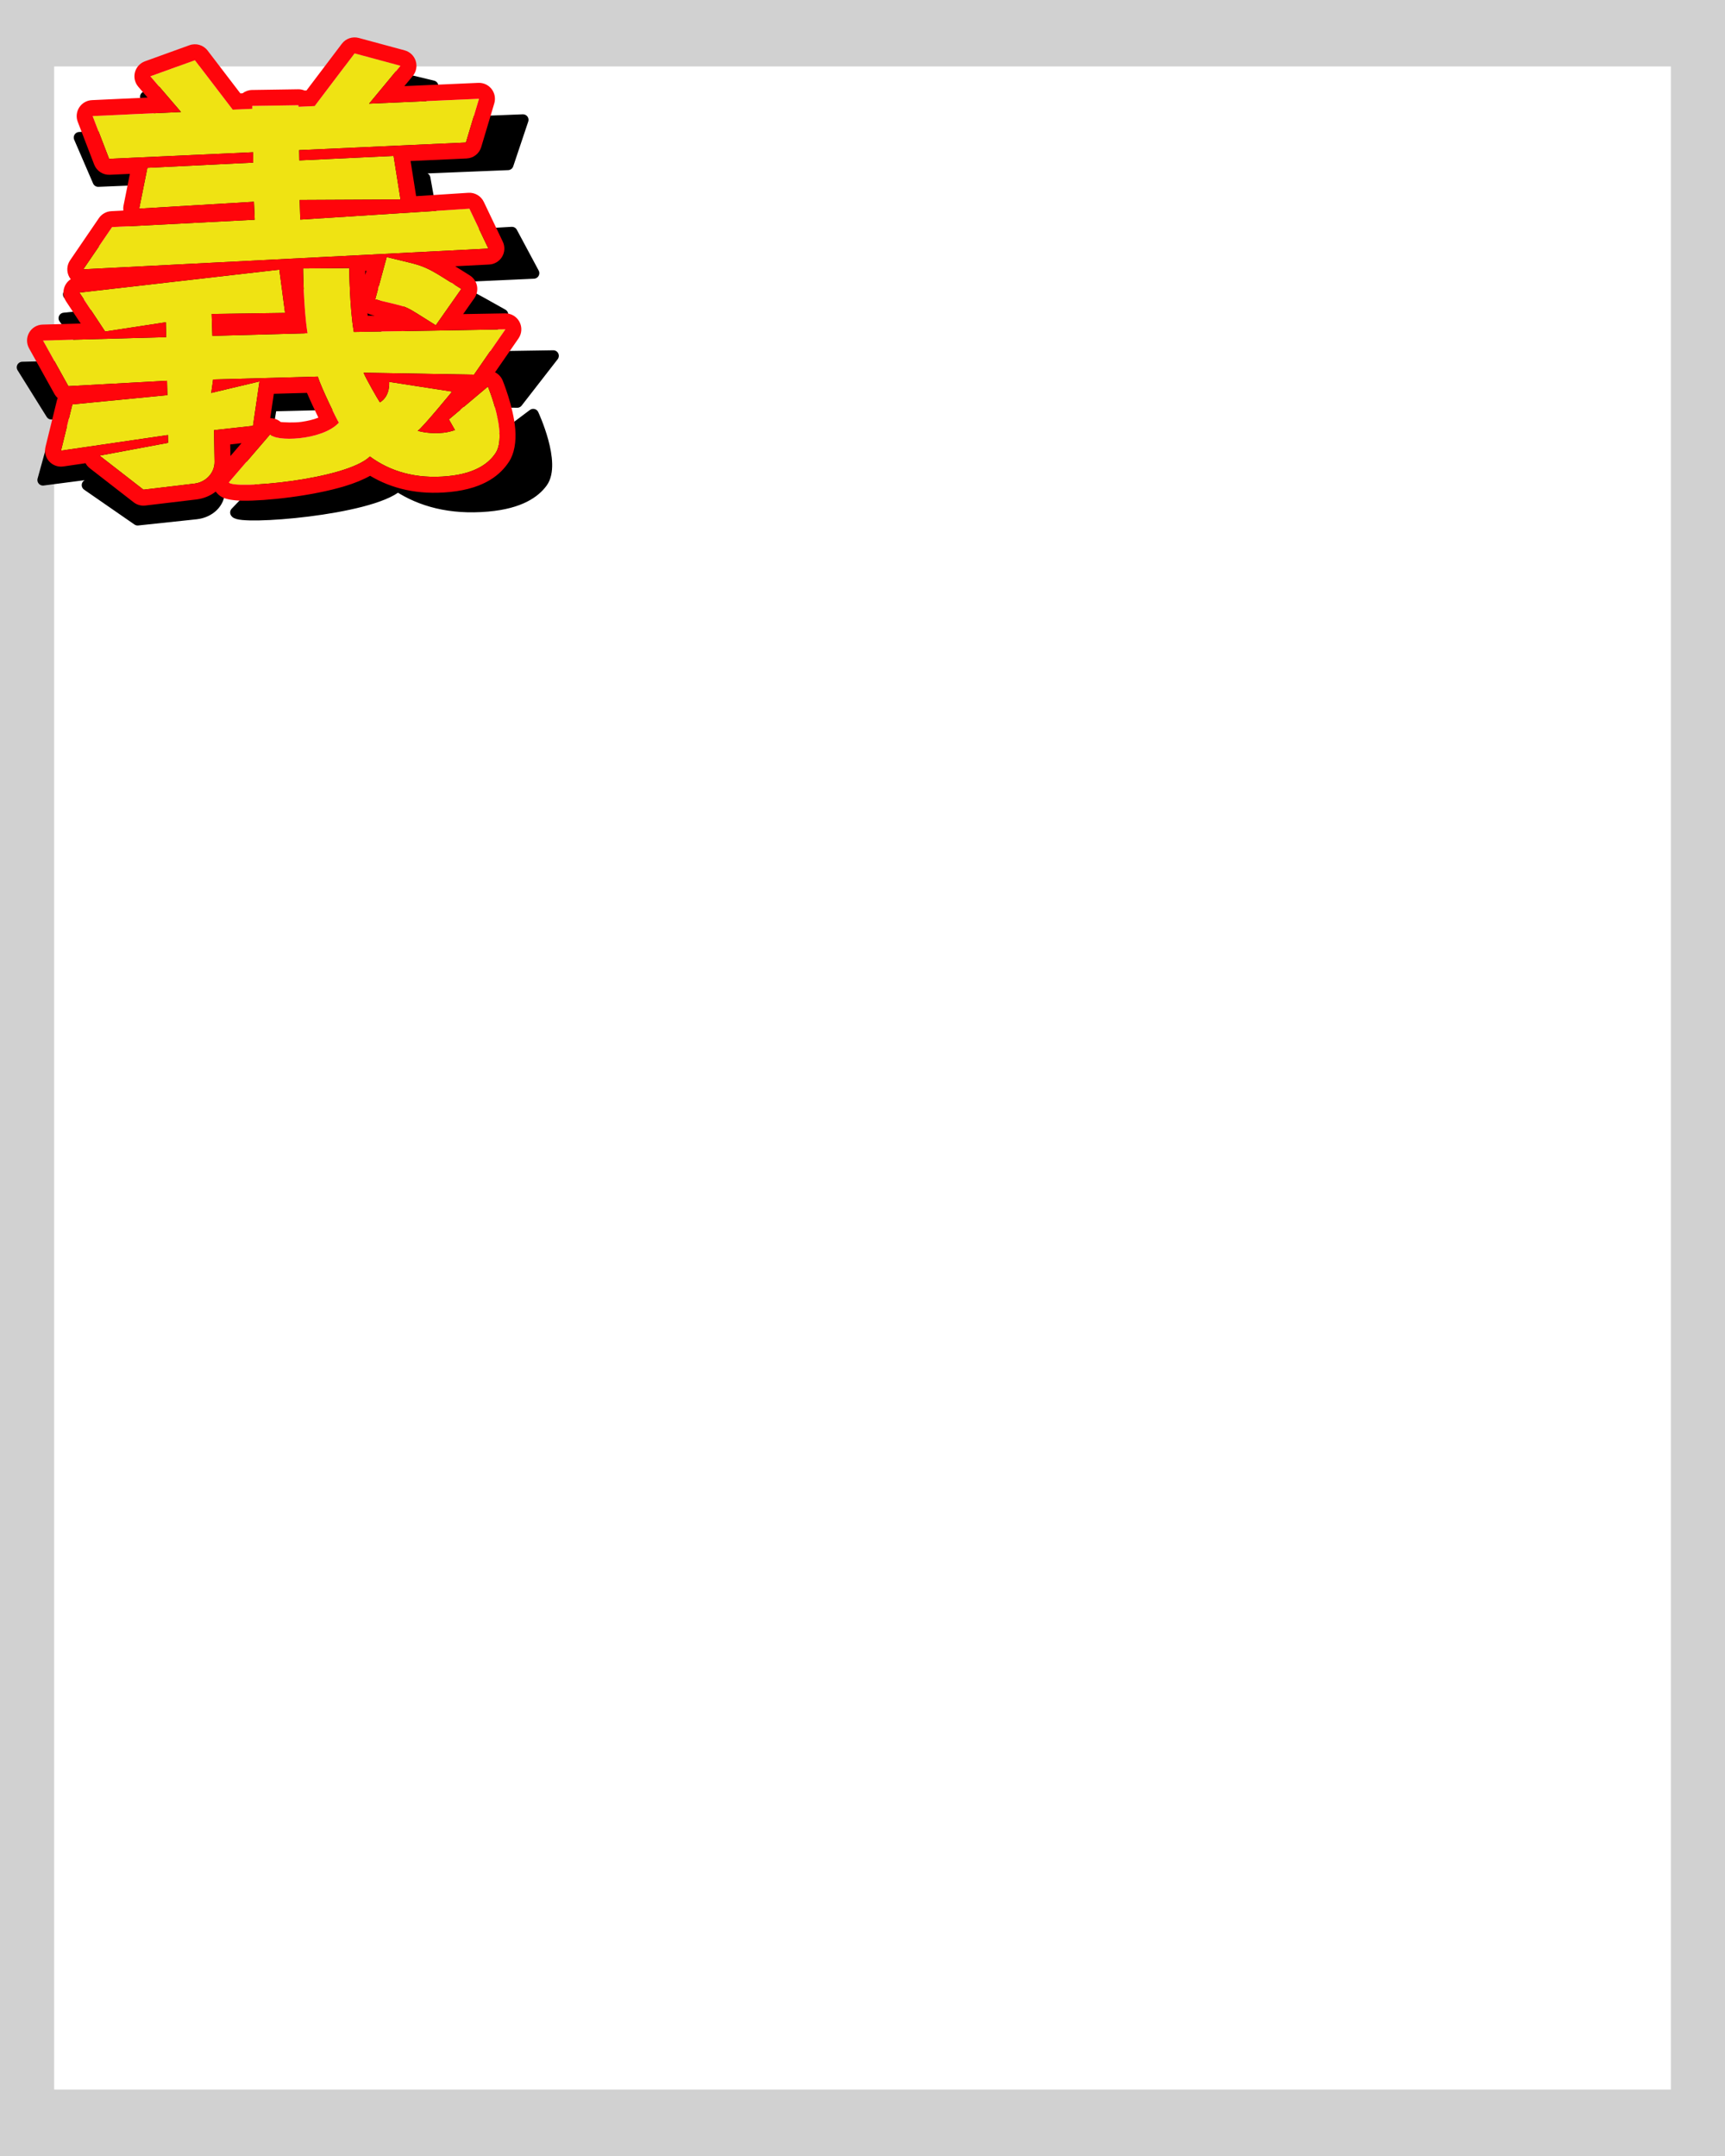 <svg width="2160" height="2700" viewBox="0 0 2160 2700" fill="none" xmlns="http://www.w3.org/2000/svg">
<g clip-path="url(#clip0_607_5011)">
<path fill-rule="evenodd" clip-rule="evenodd" d="M2187.27 -11.832V2711.83H-27.266V-11.832H2187.27ZM2092.21 83.232H67.798V2616.77H2092.21V83.232Z" fill="#D1D1D1"/>
<path fill-rule="evenodd" clip-rule="evenodd" d="M396.284 215.891L396.534 229.047L532.046 223.292L541.991 279.163L396.988 279.805L397.869 304.948L641.037 290.998L668.374 342.073L85.801 368.674L127.234 314.576L332.359 305.093L331.23 282.061L166.236 290.872L178.002 238.554L330.229 231.864L329.976 218.593L122.937 227.032L99.294 172.244L226.323 166.985L182.325 121.259L246.336 100.642L300.715 164.052L328.92 162.941L328.849 159.248L395.191 158.354L395.229 160.327L418.605 159.405L475.97 91.844L541.97 107.741L496.826 156.322L654.844 150.094L636.06 206.119L396.284 215.891Z" fill="black" stroke="black" stroke-width="13.895" stroke-miterlimit="2" stroke-linejoin="round"/>
<path fill-rule="evenodd" clip-rule="evenodd" d="M206.208 511.532L64.375 518.444L27.911 459.985L205.118 455.623L204.524 436.529L117.253 448.42L80.253 398.514L367.743 369.088L375.979 424.568L270.423 425.919L271.445 453.99L408.339 450.619C402.53 418.834 401.935 367.558 401.935 367.558L468.284 367.078C468.284 367.078 468.719 418.458 474.89 448.981L692.799 445.608L647.691 503.701L488.894 501.229C492.085 508.402 508.998 534.829 512.383 539.196C527.898 531.004 525.657 512.937 525.657 512.937L616.168 525.443C616.168 525.443 573.467 571.915 566.734 575.721C577.685 578.393 589.969 579.362 603.774 578.148C610.204 577.583 616.724 575.829 620.329 574.732L611.608 561.079L667.677 518.981C667.677 518.981 696.392 580.384 678.751 604.182C669.873 616.157 651.808 630.14 610.661 633.758C563.671 637.892 526.779 627.496 497.99 608.613C463.316 638.673 300.842 651.14 295.152 641.819L354.795 579.942C360.046 589.94 429.147 588.701 453.4 565.261C450.044 560.608 428.45 521.353 423.019 506.195L272.536 509.899L269.817 527.124L339.197 512.404L329.84 569.323L273.803 574.849L274.59 615.182C274.868 629.421 262.4 641.56 245.638 643.371L172.322 651.154L109.273 607.504L207.76 591.093L207.566 581.111L53.783 601.136L70.138 541.828L206.735 529.983L206.208 511.532Z" fill="black" stroke="black" stroke-width="13.895" stroke-miterlimit="2" stroke-linejoin="round"/>
<path fill-rule="evenodd" clip-rule="evenodd" d="M537.793 414.09L505.662 407.134L522.172 352.98L554.303 359.936C571.545 363.669 581.019 366.724 601.816 378.368L629.448 393.839L592.73 440.409L565.098 424.938C553.095 418.218 547.743 416.245 537.793 414.09Z" fill="black" stroke="black" stroke-width="13.895" stroke-miterlimit="2" stroke-linejoin="round"/>
<path fill-rule="evenodd" clip-rule="evenodd" d="M374.622 188.023L374.839 200.875L492.835 195.252L501.494 249.834L375.235 250.461L376.002 275.023L587.738 261.395L611.541 311.291L104.272 337.277L140.349 284.429L318.96 275.164L317.977 252.665L174.31 261.273L184.555 210.162L317.105 203.626L316.885 190.662L136.608 198.906L116.021 145.384L226.63 140.246L188.32 95.576L244.056 75.435L291.407 137.381L315.965 136.295L315.904 132.688L373.67 131.814L373.703 133.742L394.057 132.841L444.007 66.84L501.476 82.37L462.167 129.829L599.76 123.745L583.404 178.477L374.622 188.023ZM209.116 476.835L85.616 483.588L53.865 426.478L208.166 422.217L207.65 403.565L131.659 415.181L99.442 366.427L349.77 337.68L356.941 391.88L265.03 393.2L265.92 420.622L385.119 417.329C380.061 386.278 379.543 336.186 379.543 336.186L437.315 335.717C437.315 335.717 437.694 385.911 443.067 415.729L632.81 412.434L593.532 469.186L455.261 466.77C458.039 473.778 472.766 499.594 475.714 503.861C489.224 495.858 487.272 478.208 487.272 478.208L566.083 490.425C566.083 490.425 528.902 535.824 523.04 539.542C532.575 542.152 543.271 543.1 555.292 541.913C560.89 541.361 566.568 539.647 569.706 538.575L562.113 525.237L610.934 484.113C610.934 484.113 635.938 544.097 620.576 567.346C612.846 579.045 597.117 592.704 561.289 596.239C520.372 600.277 488.249 590.122 463.181 571.675C432.989 601.04 291.517 613.22 286.563 604.113L338.497 543.665C343.068 553.432 403.237 552.222 424.355 529.324C421.433 524.778 402.63 486.43 397.901 471.621L266.87 475.24L264.502 492.068L324.914 477.687L316.767 533.292L267.973 538.691L268.658 578.092C268.9 592.002 258.044 603.861 243.449 605.63L179.609 613.233L124.711 570.591L210.467 554.559L210.297 544.807L76.393 564.37L90.634 506.431L209.574 494.86L209.116 476.835ZM497.839 381.646L469.861 374.851L484.237 321.948L512.215 328.743C527.228 332.39 535.478 335.373 553.587 346.749L577.647 361.863L545.675 407.358L521.615 392.244C511.163 385.679 506.504 383.751 497.839 381.646Z" fill="#EFE313"/>
<path fill-rule="evenodd" clip-rule="evenodd" d="M101.069 405.168L82.756 377.454C78.922 371.654 78.377 364.278 81.314 357.977C82.927 354.521 85.459 351.66 88.557 349.649C87.922 348.843 87.344 347.981 86.832 347.067C83.112 340.441 83.469 332.279 87.754 326.002L123.831 273.154C127.351 267.997 133.078 264.779 139.313 264.456L154.454 263.671C154.202 261.586 154.278 259.451 154.701 257.342L162.639 217.738L137.522 218.885C128.921 219.279 121.034 214.123 117.942 206.087L97.355 152.566C95.047 146.568 95.762 139.828 99.277 134.448C102.79 129.068 108.675 125.705 115.093 125.407L184.778 122.169L173.139 108.597C168.86 103.609 167.305 96.837 168.98 90.482C170.654 84.127 175.342 79 181.523 76.767L237.26 56.627C245.465 53.661 254.647 56.358 259.946 63.29L300.955 116.941L303.735 116.818C307.124 114.219 311.28 112.757 315.601 112.691L373.368 111.817C376.231 111.774 378.962 112.334 381.441 113.381L383.782 113.277L428.06 54.771C432.98 48.27 441.354 45.406 449.225 47.534L506.693 63.064C513.262 64.839 518.477 69.832 520.537 76.317C522.597 82.801 521.219 89.888 516.879 95.129L506.336 107.858L598.876 103.766C605.344 103.48 611.55 106.341 615.531 111.447C619.512 116.552 620.776 123.269 618.923 129.472L602.567 184.203C600.133 192.351 592.812 198.068 584.318 198.456L514.104 201.667L521.08 245.645L586.454 241.437C594.612 240.912 602.269 245.406 605.79 252.785L629.592 302.681C632.47 308.714 632.144 315.786 628.723 321.528C625.303 327.27 619.24 330.924 612.564 331.266L570.007 333.446L588.285 344.928C592.929 347.845 596.171 352.54 597.254 357.916C598.336 363.292 597.164 368.877 594.01 373.363L579.965 393.35L632.463 392.437C639.962 392.308 646.904 396.385 650.443 402.998C653.982 409.611 653.524 417.649 649.255 423.817L619.898 466.234C624.137 468.359 627.533 471.951 629.395 476.419C629.395 476.419 642.892 509.07 645.203 537.496C646.501 553.466 643.969 568.224 637.262 578.373C627.525 593.111 608.391 611.69 563.253 616.144C522.887 620.127 490.076 611.775 463.44 595.843C454.774 600.723 443.832 605.201 431.406 608.942C390.643 621.218 332.821 627.498 303.63 627.054C291.521 626.869 282.936 624.951 279.161 623.144C274.797 621.055 272.01 618.277 270.18 615.609C263.402 620.827 255.099 624.364 245.855 625.485C245.842 625.487 245.828 625.488 245.814 625.49L181.975 633.094C176.752 633.716 171.495 632.255 167.341 629.029L112.443 586.387C110.204 584.649 108.408 582.496 107.113 580.095L79.283 584.161C72.697 585.123 66.064 582.745 61.588 577.818C57.112 572.891 55.382 566.061 56.971 559.597L71.212 501.658C71.482 500.562 71.839 499.504 72.277 498.492C70.643 497.031 69.236 495.287 68.135 493.307L36.385 436.198C32.989 430.09 33.028 422.652 36.488 416.578C39.948 410.506 46.327 406.68 53.313 406.487L101.069 405.168ZM497.839 381.647C506.504 383.752 511.163 385.68 521.615 392.245L545.675 407.358L577.647 361.864L553.587 346.75C535.478 335.374 527.228 332.391 512.215 328.744L484.237 321.948L469.861 374.852L497.839 381.647ZM288.54 571.122L302.386 555.005L288.287 556.565L288.54 571.122ZM338.39 523.666C339.326 523.661 340.267 523.722 341.208 523.851C345.09 524.382 348.663 526.029 351.545 528.509C355.275 528.824 368.006 529.721 377.79 528.258C384.91 527.193 392.357 525.617 398.67 522.971C394.059 513.531 388.589 501.854 384.39 492.003L342.862 493.15L338.39 523.666ZM469.202 395.273L465.141 394.287C463.368 393.856 461.681 393.19 460.116 392.317C460.219 393.359 460.324 394.395 460.434 395.425L469.202 395.273ZM457.455 344.235L458.84 339.141L457.359 339.216C457.38 340.569 457.411 342.262 457.455 344.235ZM374.622 188.023L583.404 178.478L599.76 123.746L462.167 129.83L501.476 82.371L444.007 66.841L394.057 132.842L373.703 133.743L373.67 131.815L315.904 132.689L315.965 136.296L291.407 137.382L244.056 75.436L188.32 95.577L226.63 140.247L116.021 145.385L136.608 198.907L316.885 190.663L317.105 203.627L184.555 210.163L174.311 261.273L317.977 252.665L318.96 275.165L140.349 284.429L104.272 337.278L611.541 311.292L587.738 261.396L376.002 275.024L375.235 250.462L501.494 249.834L492.836 195.253L374.839 200.876L374.622 188.023ZM209.116 476.836L209.574 494.861L90.634 506.432L76.393 564.371L210.297 544.808L210.467 554.56L124.711 570.592L179.609 613.234L243.449 605.631C258.044 603.862 268.9 592.003 268.658 578.093L267.973 538.691L316.767 533.292L324.914 477.688L264.502 492.069L266.87 475.241L397.901 471.622C402.63 486.431 421.433 524.779 424.355 529.325C403.237 552.223 343.068 553.433 338.497 543.666L286.563 604.114C291.517 613.221 432.989 601.041 463.181 571.676C488.249 590.123 520.372 600.278 561.289 596.24C597.117 592.705 612.846 579.046 620.576 567.347C635.938 544.098 610.934 484.114 610.934 484.114L562.113 525.238L569.706 538.576C566.568 539.648 560.891 541.362 555.292 541.914C543.271 543.1 532.575 542.153 523.04 539.543C528.902 535.825 566.083 490.426 566.083 490.426L487.272 478.209C487.272 478.209 489.224 495.859 475.714 503.862C472.766 499.595 458.039 473.779 455.261 466.771L593.532 469.187L632.81 412.435L443.067 415.73C437.694 385.912 437.315 335.718 437.315 335.718L379.543 336.187C379.543 336.187 380.061 386.279 385.119 417.33L265.92 420.623L265.03 393.2L356.941 391.881L349.77 337.681L99.442 366.428L131.659 415.182L207.65 403.566L208.166 422.218L53.865 426.479L85.616 483.589L209.116 476.836Z" fill="#FF050B"/>
</g>
<defs>
<clipPath id="clip0_607_5011">
<rect width="2160" height="2700" fill="white"/>
</clipPath>
</defs>
</svg>
